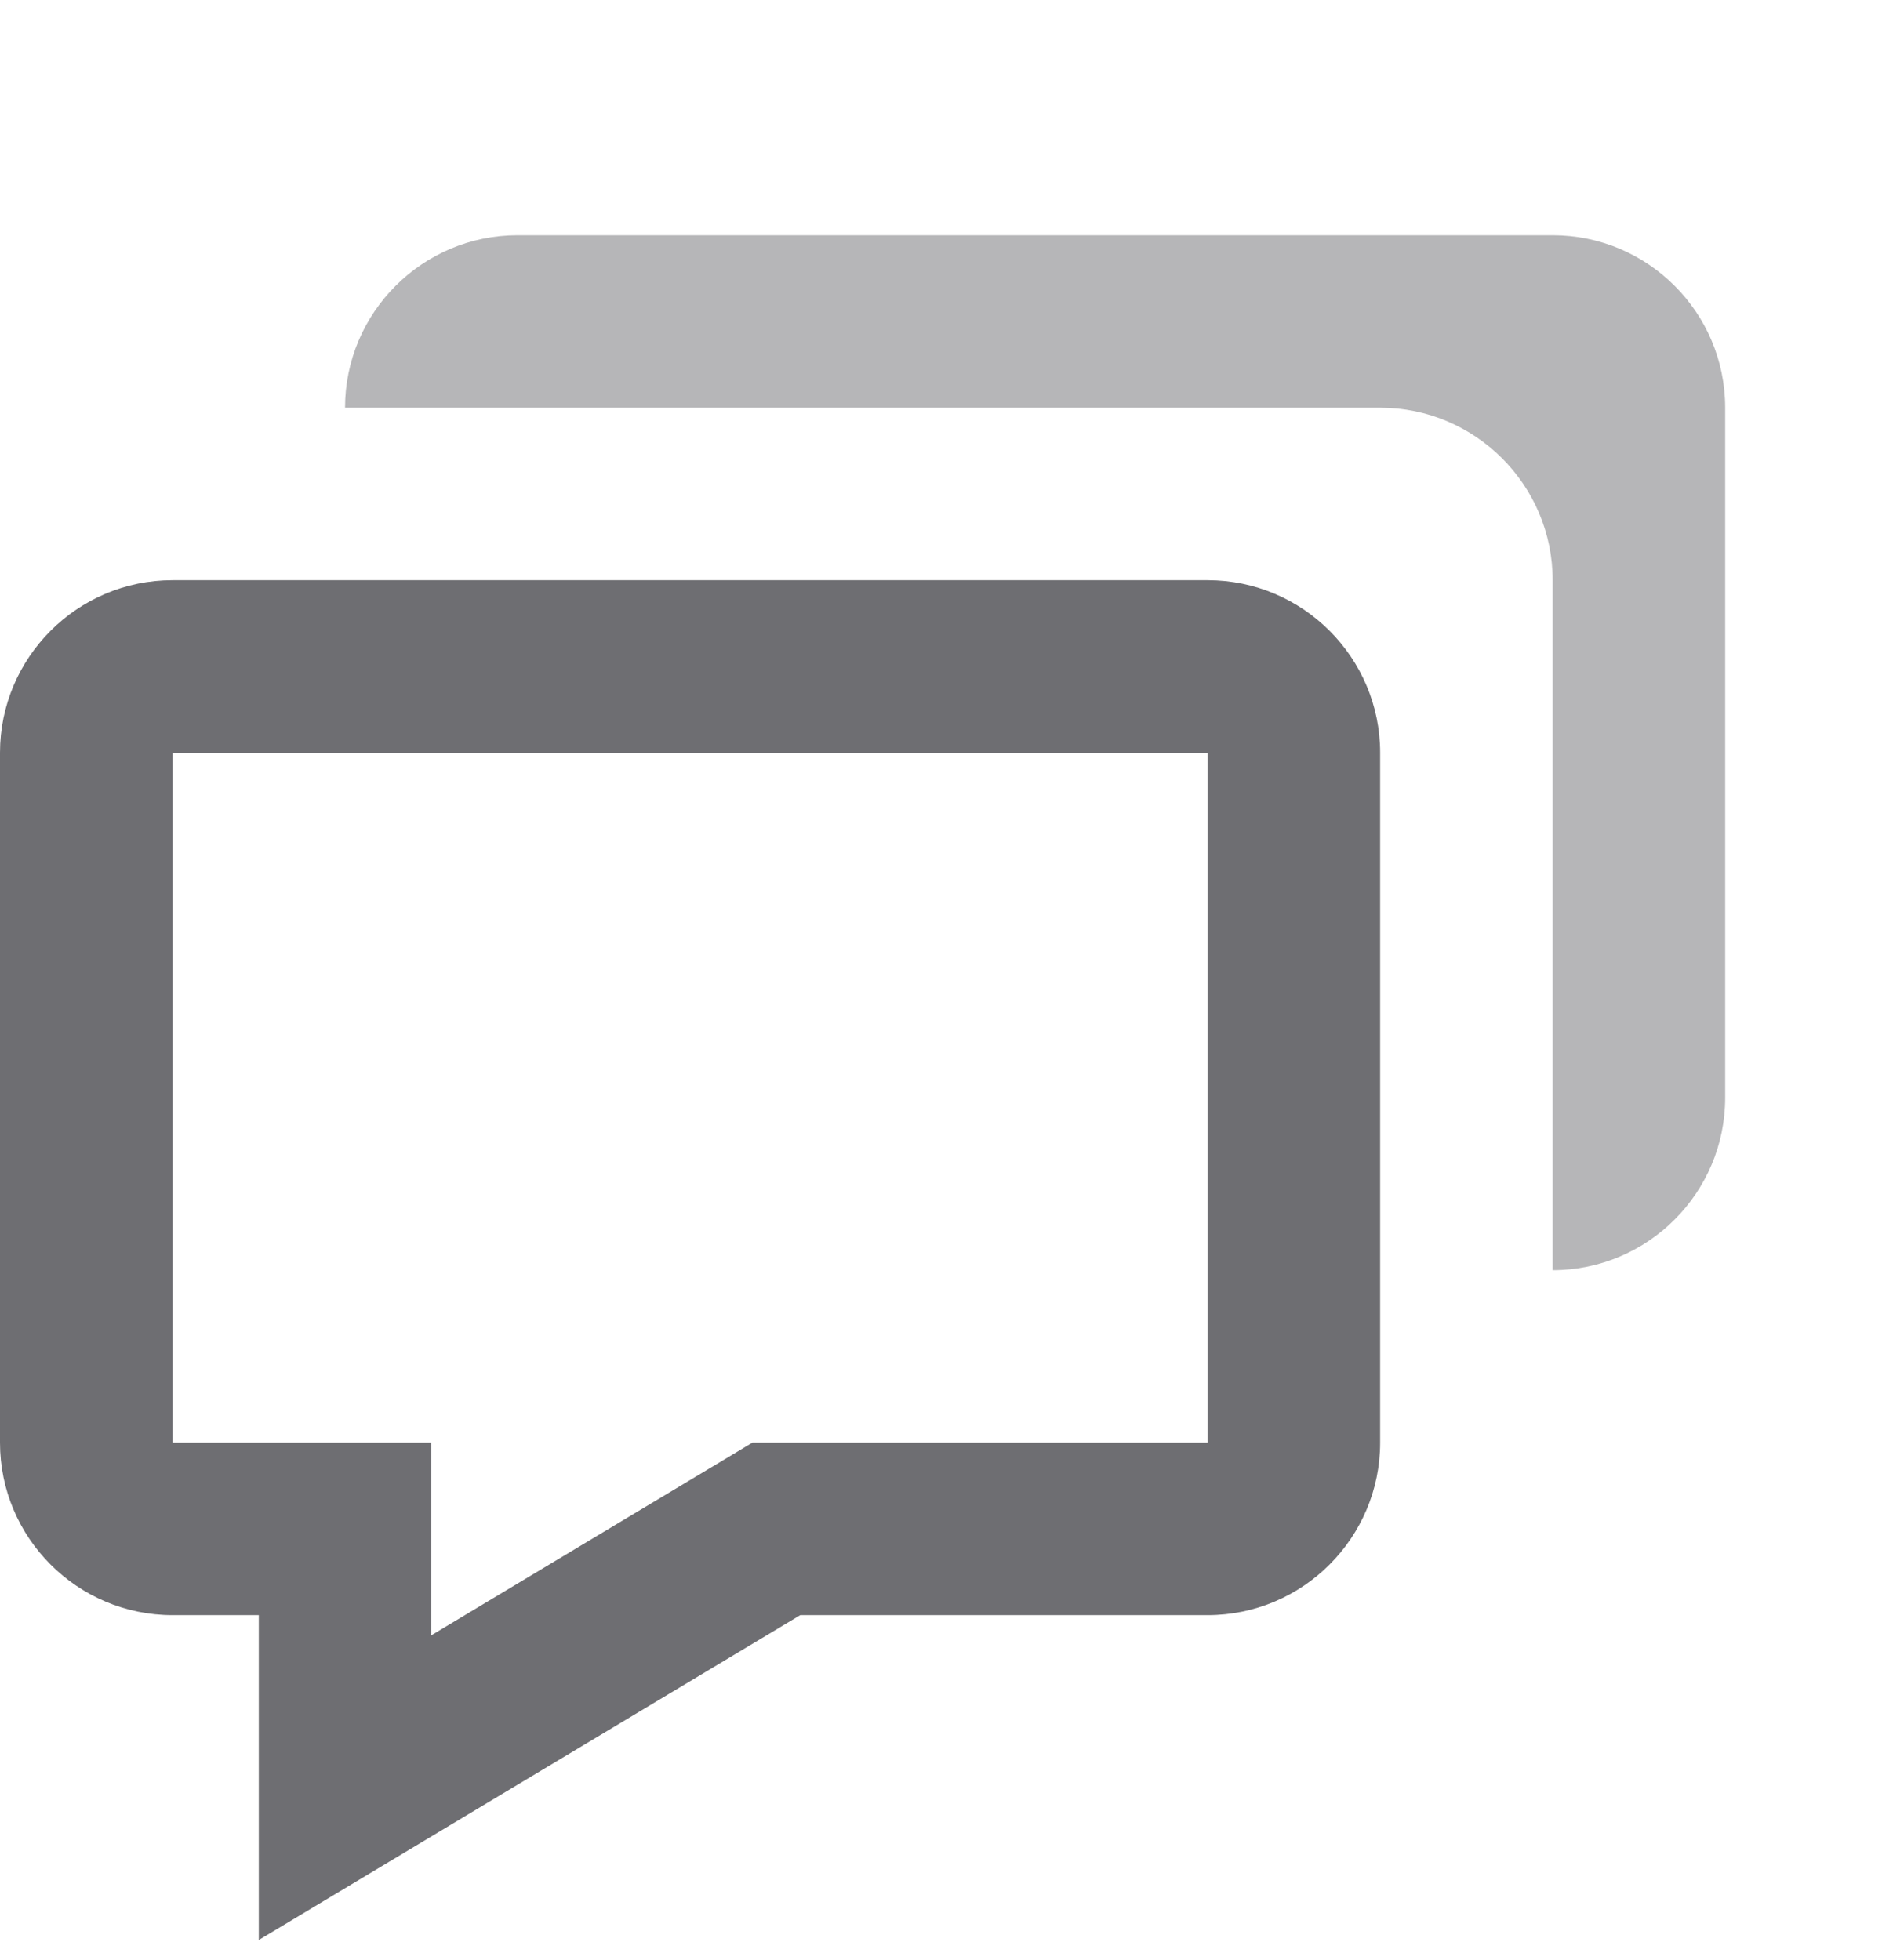 <svg width="24" height="25" viewBox="0 0 24 25" fill="none" xmlns="http://www.w3.org/2000/svg">
<path d="M3.3 20.6V24.743L4.966 23.743L10.205 20.6H15.4C16.613 20.6 17.6 19.613 17.6 18.4V9.6C17.6 8.387 16.613 7.4 15.4 7.4H2.2C0.987 7.4 0 8.387 0 9.6V18.4C0 19.613 0.987 20.6 2.2 20.6H3.3ZM2.2 9.6H15.4V18.4H9.595L5.5 20.857V18.4H2.2V9.6Z" fill="#6E6E72"/>
<path opacity="0.5" d="M19.8 3H6.6C5.387 3 4.4 3.987 4.4 5.2H17.6C18.814 5.2 19.8 6.187 19.8 7.4V16.2C21.014 16.2 22 15.213 22 14V5.2C22 3.987 21.014 3 19.8 3Z" fill="#6E6E72"/>
</svg>
